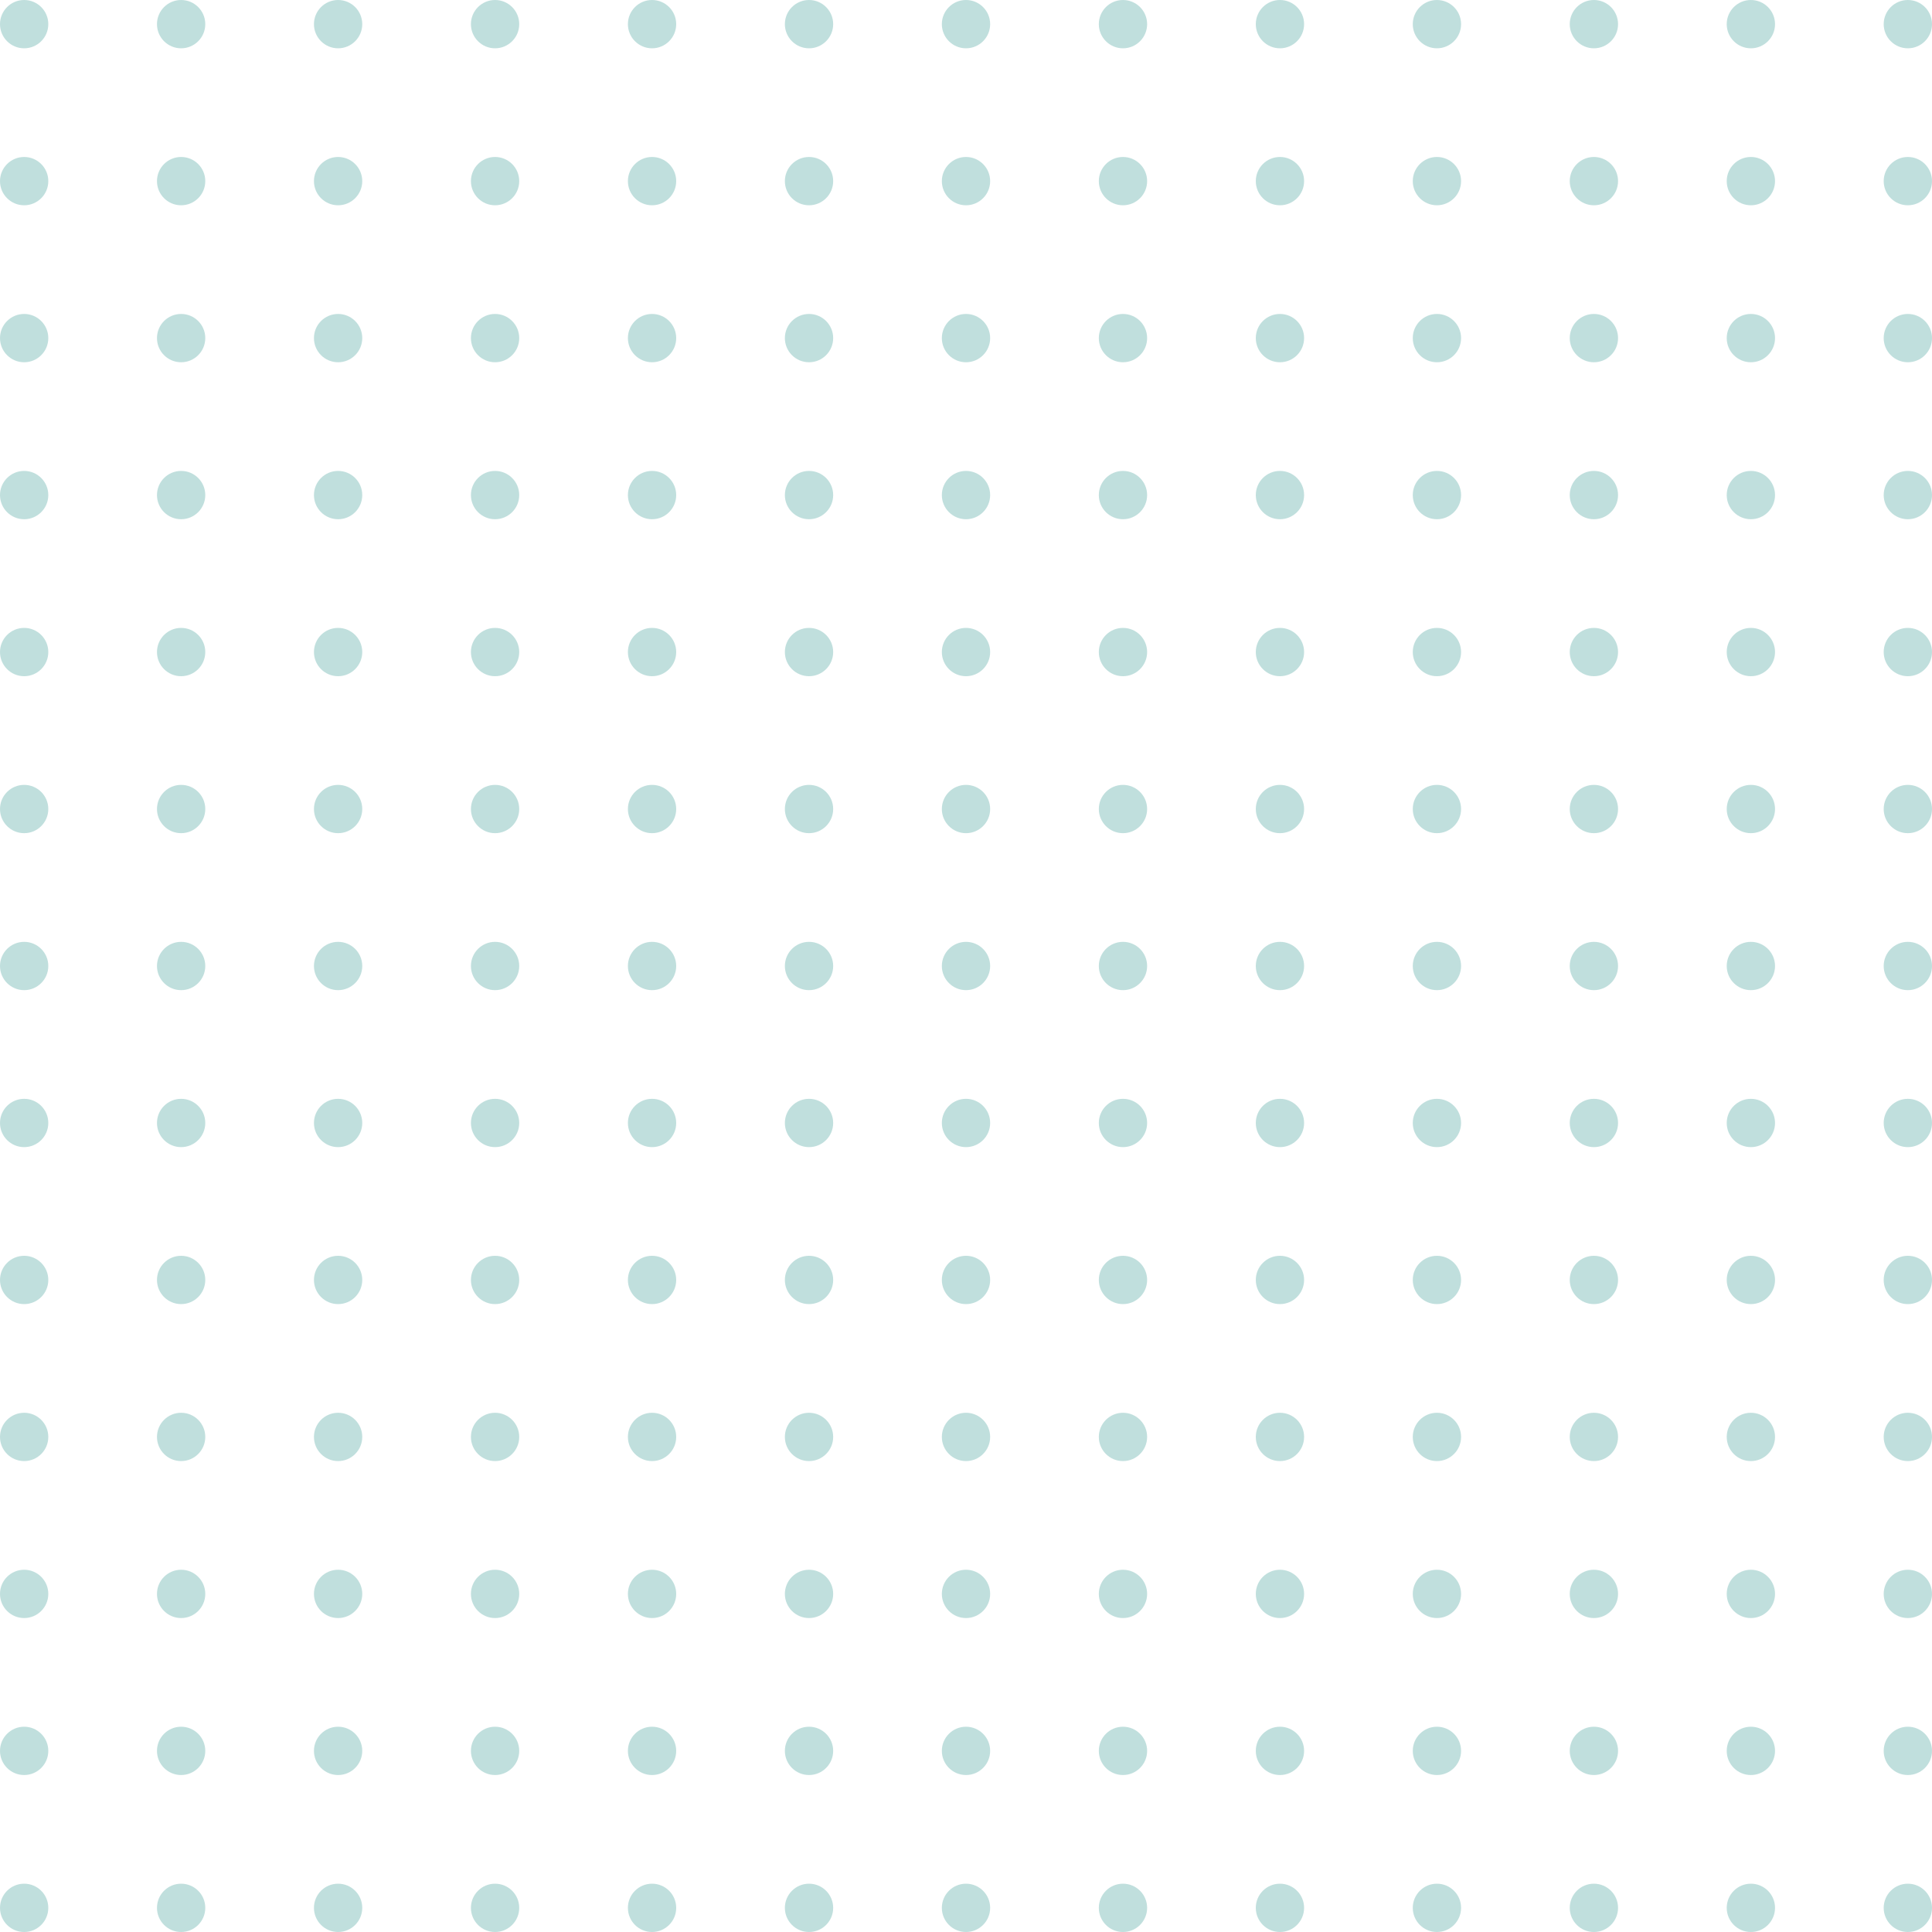 <svg width="320" height="320" viewBox="0 0 320 320" fill="none" xmlns="http://www.w3.org/2000/svg">
<path fill-rule="evenodd" clip-rule="evenodd" d="M0 4C0 1.791 1.791 0 4 0C6.209 0 8 1.791 8 4C8 6.209 6.209 8 4 8C1.791 8 0 6.209 0 4ZM0 30C0 27.791 1.791 26 4 26C6.209 26 8 27.791 8 30C8 32.209 6.209 34 4 34C1.791 34 0 32.209 0 30ZM0 134C0 131.791 1.791 130 4 130C6.209 130 8 131.791 8 134C8 136.209 6.209 138 4 138C1.791 138 0 136.209 0 134ZM4 234C1.791 234 0 235.791 0 238C0 240.209 1.791 242 4 242C6.209 242 8 240.209 8 238C8 235.791 6.209 234 4 234ZM0 186C0 183.791 1.791 182 4 182C6.209 182 8 183.791 8 186C8 188.209 6.209 190 4 190C1.791 190 0 188.209 0 186ZM4 78C1.791 78 0 79.791 0 82C0 84.209 1.791 86 4 86C6.209 86 8 84.209 8 82C8 79.791 6.209 78 4 78ZM0 290C0 287.791 1.791 286 4 286C6.209 286 8 287.791 8 290C8 292.209 6.209 294 4 294C1.791 294 0 292.209 0 290ZM4 156C1.791 156 0 157.791 0 160C0 162.209 1.791 164 4 164C6.209 164 8 162.209 8 160C8 157.791 6.209 156 4 156ZM0 56C0 53.791 1.791 52 4 52C6.209 52 8 53.791 8 56C8 58.209 6.209 60 4 60C1.791 60 0 58.209 0 56ZM4 260C1.791 260 0 261.791 0 264C0 266.209 1.791 268 4 268C6.209 268 8 266.209 8 264C8 261.791 6.209 260 4 260ZM4 208C1.791 208 0 209.791 0 212C0 214.209 1.791 216 4 216C6.209 216 8 214.209 8 212C8 209.791 6.209 208 4 208ZM0 108C0 105.791 1.791 104 4 104C6.209 104 8 105.791 8 108C8 110.209 6.209 112 4 112C1.791 112 0 110.209 0 108ZM4 312C1.791 312 0 313.791 0 316C0 318.209 1.791 320 4 320C6.209 320 8 318.209 8 316C8 313.791 6.209 312 4 312ZM156 134C156 131.791 157.791 130 160 130C162.209 130 164 131.791 164 134C164 136.209 162.209 138 160 138C157.791 138 156 136.209 156 134ZM160 26C157.791 26 156 27.791 156 30C156 32.209 157.791 34 160 34C162.209 34 164 32.209 164 30C164 27.791 162.209 26 160 26ZM156 238C156 235.791 157.791 234 160 234C162.209 234 164 235.791 164 238C164 240.209 162.209 242 160 242C157.791 242 156 240.209 156 238ZM160 182C157.791 182 156 183.791 156 186C156 188.209 157.791 190 160 190C162.209 190 164 188.209 164 186C164 183.791 162.209 182 160 182ZM156 82C156 79.791 157.791 78 160 78C162.209 78 164 79.791 164 82C164 84.209 162.209 86 160 86C157.791 86 156 84.209 156 82ZM160 286C157.791 286 156 287.791 156 290C156 292.209 157.791 294 160 294C162.209 294 164 292.209 164 290C164 287.791 162.209 286 160 286ZM156 160C156 157.791 157.791 156 160 156C162.209 156 164 157.791 164 160C164 162.209 162.209 164 160 164C157.791 164 156 162.209 156 160ZM160 52C157.791 52 156 53.791 156 56C156 58.209 157.791 60 160 60C162.209 60 164 58.209 164 56C164 53.791 162.209 52 160 52ZM156 264C156 261.791 157.791 260 160 260C162.209 260 164 261.791 164 264C164 266.209 162.209 268 160 268C157.791 268 156 266.209 156 264ZM160 0C157.791 0 156 1.791 156 4C156 6.209 157.791 8 160 8C162.209 8 164 6.209 164 4C164 1.791 162.209 0 160 0ZM156 212C156 209.791 157.791 208 160 208C162.209 208 164 209.791 164 212C164 214.209 162.209 216 160 216C157.791 216 156 214.209 156 212ZM160 104C157.791 104 156 105.791 156 108C156 110.209 157.791 112 160 112C162.209 112 164 110.209 164 108C164 105.791 162.209 104 160 104ZM156 316C156 313.791 157.791 312 160 312C162.209 312 164 313.791 164 316C164 318.209 162.209 320 160 320C157.791 320 156 318.209 156 316ZM316 130C313.791 130 312 131.791 312 134C312 136.209 313.791 138 316 138C318.209 138 320 136.209 320 134C320 131.791 318.209 130 316 130ZM312 30C312 27.791 313.791 26 316 26C318.209 26 320 27.791 320 30C320 32.209 318.209 34 316 34C313.791 34 312 32.209 312 30ZM316 234C313.791 234 312 235.791 312 238C312 240.209 313.791 242 316 242C318.209 242 320 240.209 320 238C320 235.791 318.209 234 316 234ZM312 186C312 183.791 313.791 182 316 182C318.209 182 320 183.791 320 186C320 188.209 318.209 190 316 190C313.791 190 312 188.209 312 186ZM316 78C313.791 78 312 79.791 312 82C312 84.209 313.791 86 316 86C318.209 86 320 84.209 320 82C320 79.791 318.209 78 316 78ZM312 290C312 287.791 313.791 286 316 286C318.209 286 320 287.791 320 290C320 292.209 318.209 294 316 294C313.791 294 312 292.209 312 290ZM316 156C313.791 156 312 157.791 312 160C312 162.209 313.791 164 316 164C318.209 164 320 162.209 320 160C320 157.791 318.209 156 316 156ZM312 56C312 53.791 313.791 52 316 52C318.209 52 320 53.791 320 56C320 58.209 318.209 60 316 60C313.791 60 312 58.209 312 56ZM316 260C313.791 260 312 261.791 312 264C312 266.209 313.791 268 316 268C318.209 268 320 266.209 320 264C320 261.791 318.209 260 316 260ZM312 4C312 1.791 313.791 0 316 0C318.209 0 320 1.791 320 4C320 6.209 318.209 8 316 8C313.791 8 312 6.209 312 4ZM316 208C313.791 208 312 209.791 312 212C312 214.209 313.791 216 316 216C318.209 216 320 214.209 320 212C320 209.791 318.209 208 316 208ZM312 108C312 105.791 313.791 104 316 104C318.209 104 320 105.791 320 108C320 110.209 318.209 112 316 112C313.791 112 312 110.209 312 108ZM316 312C313.791 312 312 313.791 312 316C312 318.209 313.791 320 316 320C318.209 320 320 318.209 320 316C320 313.791 318.209 312 316 312ZM26 134C26 131.791 27.791 130 30 130C32.209 130 34 131.791 34 134C34 136.209 32.209 138 30 138C27.791 138 26 136.209 26 134ZM30 26C27.791 26 26 27.791 26 30C26 32.209 27.791 34 30 34C32.209 34 34 32.209 34 30C34 27.791 32.209 26 30 26ZM26 238C26 235.791 27.791 234 30 234C32.209 234 34 235.791 34 238C34 240.209 32.209 242 30 242C27.791 242 26 240.209 26 238ZM30 182C27.791 182 26 183.791 26 186C26 188.209 27.791 190 30 190C32.209 190 34 188.209 34 186C34 183.791 32.209 182 30 182ZM26 82C26 79.791 27.791 78 30 78C32.209 78 34 79.791 34 82C34 84.209 32.209 86 30 86C27.791 86 26 84.209 26 82ZM30 286C27.791 286 26 287.791 26 290C26 292.209 27.791 294 30 294C32.209 294 34 292.209 34 290C34 287.791 32.209 286 30 286ZM26 160C26 157.791 27.791 156 30 156C32.209 156 34 157.791 34 160C34 162.209 32.209 164 30 164C27.791 164 26 162.209 26 160ZM30 52C27.791 52 26 53.791 26 56C26 58.209 27.791 60 30 60C32.209 60 34 58.209 34 56C34 53.791 32.209 52 30 52ZM26 264C26 261.791 27.791 260 30 260C32.209 260 34 261.791 34 264C34 266.209 32.209 268 30 268C27.791 268 26 266.209 26 264ZM30 0C27.791 0 26 1.791 26 4C26 6.209 27.791 8 30 8C32.209 8 34 6.209 34 4C34 1.791 32.209 0 30 0ZM26 212C26 209.791 27.791 208 30 208C32.209 208 34 209.791 34 212C34 214.209 32.209 216 30 216C27.791 216 26 214.209 26 212ZM30 104C27.791 104 26 105.791 26 108C26 110.209 27.791 112 30 112C32.209 112 34 110.209 34 108C34 105.791 32.209 104 30 104ZM26 316C26 313.791 27.791 312 30 312C32.209 312 34 313.791 34 316C34 318.209 32.209 320 30 320C27.791 320 26 318.209 26 316ZM186 130C183.791 130 182 131.791 182 134C182 136.209 183.791 138 186 138C188.209 138 190 136.209 190 134C190 131.791 188.209 130 186 130ZM182 30C182 27.791 183.791 26 186 26C188.209 26 190 27.791 190 30C190 32.209 188.209 34 186 34C183.791 34 182 32.209 182 30ZM186 234C183.791 234 182 235.791 182 238C182 240.209 183.791 242 186 242C188.209 242 190 240.209 190 238C190 235.791 188.209 234 186 234ZM182 186C182 183.791 183.791 182 186 182C188.209 182 190 183.791 190 186C190 188.209 188.209 190 186 190C183.791 190 182 188.209 182 186ZM186 78C183.791 78 182 79.791 182 82C182 84.209 183.791 86 186 86C188.209 86 190 84.209 190 82C190 79.791 188.209 78 186 78ZM182 290C182 287.791 183.791 286 186 286C188.209 286 190 287.791 190 290C190 292.209 188.209 294 186 294C183.791 294 182 292.209 182 290ZM186 156C183.791 156 182 157.791 182 160C182 162.209 183.791 164 186 164C188.209 164 190 162.209 190 160C190 157.791 188.209 156 186 156ZM182 56C182 53.791 183.791 52 186 52C188.209 52 190 53.791 190 56C190 58.209 188.209 60 186 60C183.791 60 182 58.209 182 56ZM186 260C183.791 260 182 261.791 182 264C182 266.209 183.791 268 186 268C188.209 268 190 266.209 190 264C190 261.791 188.209 260 186 260ZM182 4C182 1.791 183.791 0 186 0C188.209 0 190 1.791 190 4C190 6.209 188.209 8 186 8C183.791 8 182 6.209 182 4ZM186 208C183.791 208 182 209.791 182 212C182 214.209 183.791 216 186 216C188.209 216 190 214.209 190 212C190 209.791 188.209 208 186 208ZM182 108C182 105.791 183.791 104 186 104C188.209 104 190 105.791 190 108C190 110.209 188.209 112 186 112C183.791 112 182 110.209 182 108ZM186 312C183.791 312 182 313.791 182 316C182 318.209 183.791 320 186 320C188.209 320 190 318.209 190 316C190 313.791 188.209 312 186 312ZM52 134C52 131.791 53.791 130 56 130C58.209 130 60 131.791 60 134C60 136.209 58.209 138 56 138C53.791 138 52 136.209 52 134ZM56 26C53.791 26 52 27.791 52 30C52 32.209 53.791 34 56 34C58.209 34 60 32.209 60 30C60 27.791 58.209 26 56 26ZM52 238C52 235.791 53.791 234 56 234C58.209 234 60 235.791 60 238C60 240.209 58.209 242 56 242C53.791 242 52 240.209 52 238ZM56 182C53.791 182 52 183.791 52 186C52 188.209 53.791 190 56 190C58.209 190 60 188.209 60 186C60 183.791 58.209 182 56 182ZM52 82C52 79.791 53.791 78 56 78C58.209 78 60 79.791 60 82C60 84.209 58.209 86 56 86C53.791 86 52 84.209 52 82ZM56 286C53.791 286 52 287.791 52 290C52 292.209 53.791 294 56 294C58.209 294 60 292.209 60 290C60 287.791 58.209 286 56 286ZM52 160C52 157.791 53.791 156 56 156C58.209 156 60 157.791 60 160C60 162.209 58.209 164 56 164C53.791 164 52 162.209 52 160ZM56 52C53.791 52 52 53.791 52 56C52 58.209 53.791 60 56 60C58.209 60 60 58.209 60 56C60 53.791 58.209 52 56 52ZM52 264C52 261.791 53.791 260 56 260C58.209 260 60 261.791 60 264C60 266.209 58.209 268 56 268C53.791 268 52 266.209 52 264ZM56 0C53.791 0 52 1.791 52 4C52 6.209 53.791 8 56 8C58.209 8 60 6.209 60 4C60 1.791 58.209 0 56 0ZM52 212C52 209.791 53.791 208 56 208C58.209 208 60 209.791 60 212C60 214.209 58.209 216 56 216C53.791 216 52 214.209 52 212ZM56 104C53.791 104 52 105.791 52 108C52 110.209 53.791 112 56 112C58.209 112 60 110.209 60 108C60 105.791 58.209 104 56 104ZM52 316C52 313.791 53.791 312 56 312C58.209 312 60 313.791 60 316C60 318.209 58.209 320 56 320C53.791 320 52 318.209 52 316ZM212 130C209.791 130 208 131.791 208 134C208 136.209 209.791 138 212 138C214.209 138 216 136.209 216 134C216 131.791 214.209 130 212 130ZM208 30C208 27.791 209.791 26 212 26C214.209 26 216 27.791 216 30C216 32.209 214.209 34 212 34C209.791 34 208 32.209 208 30ZM212 234C209.791 234 208 235.791 208 238C208 240.209 209.791 242 212 242C214.209 242 216 240.209 216 238C216 235.791 214.209 234 212 234ZM208 186C208 183.791 209.791 182 212 182C214.209 182 216 183.791 216 186C216 188.209 214.209 190 212 190C209.791 190 208 188.209 208 186ZM212 78C209.791 78 208 79.791 208 82C208 84.209 209.791 86 212 86C214.209 86 216 84.209 216 82C216 79.791 214.209 78 212 78ZM208 290C208 287.791 209.791 286 212 286C214.209 286 216 287.791 216 290C216 292.209 214.209 294 212 294C209.791 294 208 292.209 208 290ZM212 156C209.791 156 208 157.791 208 160C208 162.209 209.791 164 212 164C214.209 164 216 162.209 216 160C216 157.791 214.209 156 212 156ZM208 56C208 53.791 209.791 52 212 52C214.209 52 216 53.791 216 56C216 58.209 214.209 60 212 60C209.791 60 208 58.209 208 56ZM212 260C209.791 260 208 261.791 208 264C208 266.209 209.791 268 212 268C214.209 268 216 266.209 216 264C216 261.791 214.209 260 212 260ZM208 4C208 1.791 209.791 0 212 0C214.209 0 216 1.791 216 4C216 6.209 214.209 8 212 8C209.791 8 208 6.209 208 4ZM212 208C209.791 208 208 209.791 208 212C208 214.209 209.791 216 212 216C214.209 216 216 214.209 216 212C216 209.791 214.209 208 212 208ZM208 108C208 105.791 209.791 104 212 104C214.209 104 216 105.791 216 108C216 110.209 214.209 112 212 112C209.791 112 208 110.209 208 108ZM212 312C209.791 312 208 313.791 208 316C208 318.209 209.791 320 212 320C214.209 320 216 318.209 216 316C216 313.791 214.209 312 212 312ZM78 134C78 131.791 79.791 130 82 130C84.209 130 86 131.791 86 134C86 136.209 84.209 138 82 138C79.791 138 78 136.209 78 134ZM82 26C79.791 26 78 27.791 78 30C78 32.209 79.791 34 82 34C84.209 34 86 32.209 86 30C86 27.791 84.209 26 82 26ZM78 238C78 235.791 79.791 234 82 234C84.209 234 86 235.791 86 238C86 240.209 84.209 242 82 242C79.791 242 78 240.209 78 238ZM82 182C79.791 182 78 183.791 78 186C78 188.209 79.791 190 82 190C84.209 190 86 188.209 86 186C86 183.791 84.209 182 82 182ZM78 82C78 79.791 79.791 78 82 78C84.209 78 86 79.791 86 82C86 84.209 84.209 86 82 86C79.791 86 78 84.209 78 82ZM82 286C79.791 286 78 287.791 78 290C78 292.209 79.791 294 82 294C84.209 294 86 292.209 86 290C86 287.791 84.209 286 82 286ZM78 160C78 157.791 79.791 156 82 156C84.209 156 86 157.791 86 160C86 162.209 84.209 164 82 164C79.791 164 78 162.209 78 160ZM82 52C79.791 52 78 53.791 78 56C78 58.209 79.791 60 82 60C84.209 60 86 58.209 86 56C86 53.791 84.209 52 82 52ZM78 264C78 261.791 79.791 260 82 260C84.209 260 86 261.791 86 264C86 266.209 84.209 268 82 268C79.791 268 78 266.209 78 264ZM82 0C79.791 0 78 1.791 78 4C78 6.209 79.791 8 82 8C84.209 8 86 6.209 86 4C86 1.791 84.209 0 82 0ZM78 212C78 209.791 79.791 208 82 208C84.209 208 86 209.791 86 212C86 214.209 84.209 216 82 216C79.791 216 78 214.209 78 212ZM82 104C79.791 104 78 105.791 78 108C78 110.209 79.791 112 82 112C84.209 112 86 110.209 86 108C86 105.791 84.209 104 82 104ZM78 316C78 313.791 79.791 312 82 312C84.209 312 86 313.791 86 316C86 318.209 84.209 320 82 320C79.791 320 78 318.209 78 316ZM238 130C235.791 130 234 131.791 234 134C234 136.209 235.791 138 238 138C240.209 138 242 136.209 242 134C242 131.791 240.209 130 238 130ZM234 30C234 27.791 235.791 26 238 26C240.209 26 242 27.791 242 30C242 32.209 240.209 34 238 34C235.791 34 234 32.209 234 30ZM238 234C235.791 234 234 235.791 234 238C234 240.209 235.791 242 238 242C240.209 242 242 240.209 242 238C242 235.791 240.209 234 238 234ZM234 186C234 183.791 235.791 182 238 182C240.209 182 242 183.791 242 186C242 188.209 240.209 190 238 190C235.791 190 234 188.209 234 186ZM238 78C235.791 78 234 79.791 234 82C234 84.209 235.791 86 238 86C240.209 86 242 84.209 242 82C242 79.791 240.209 78 238 78ZM234 290C234 287.791 235.791 286 238 286C240.209 286 242 287.791 242 290C242 292.209 240.209 294 238 294C235.791 294 234 292.209 234 290ZM238 156C235.791 156 234 157.791 234 160C234 162.209 235.791 164 238 164C240.209 164 242 162.209 242 160C242 157.791 240.209 156 238 156ZM234 56C234 53.791 235.791 52 238 52C240.209 52 242 53.791 242 56C242 58.209 240.209 60 238 60C235.791 60 234 58.209 234 56ZM238 260C235.791 260 234 261.791 234 264C234 266.209 235.791 268 238 268C240.209 268 242 266.209 242 264C242 261.791 240.209 260 238 260ZM234 4C234 1.791 235.791 0 238 0C240.209 0 242 1.791 242 4C242 6.209 240.209 8 238 8C235.791 8 234 6.209 234 4ZM238 208C235.791 208 234 209.791 234 212C234 214.209 235.791 216 238 216C240.209 216 242 214.209 242 212C242 209.791 240.209 208 238 208ZM234 108C234 105.791 235.791 104 238 104C240.209 104 242 105.791 242 108C242 110.209 240.209 112 238 112C235.791 112 234 110.209 234 108ZM238 312C235.791 312 234 313.791 234 316C234 318.209 235.791 320 238 320C240.209 320 242 318.209 242 316C242 313.791 240.209 312 238 312ZM104 134C104 131.791 105.791 130 108 130C110.209 130 112 131.791 112 134C112 136.209 110.209 138 108 138C105.791 138 104 136.209 104 134ZM108 26C105.791 26 104 27.791 104 30C104 32.209 105.791 34 108 34C110.209 34 112 32.209 112 30C112 27.791 110.209 26 108 26ZM104 238C104 235.791 105.791 234 108 234C110.209 234 112 235.791 112 238C112 240.209 110.209 242 108 242C105.791 242 104 240.209 104 238ZM108 182C105.791 182 104 183.791 104 186C104 188.209 105.791 190 108 190C110.209 190 112 188.209 112 186C112 183.791 110.209 182 108 182ZM104 82C104 79.791 105.791 78 108 78C110.209 78 112 79.791 112 82C112 84.209 110.209 86 108 86C105.791 86 104 84.209 104 82ZM108 286C105.791 286 104 287.791 104 290C104 292.209 105.791 294 108 294C110.209 294 112 292.209 112 290C112 287.791 110.209 286 108 286ZM104 160C104 157.791 105.791 156 108 156C110.209 156 112 157.791 112 160C112 162.209 110.209 164 108 164C105.791 164 104 162.209 104 160ZM108 52C105.791 52 104 53.791 104 56C104 58.209 105.791 60 108 60C110.209 60 112 58.209 112 56C112 53.791 110.209 52 108 52ZM104 264C104 261.791 105.791 260 108 260C110.209 260 112 261.791 112 264C112 266.209 110.209 268 108 268C105.791 268 104 266.209 104 264ZM108 0C105.791 0 104 1.791 104 4C104 6.209 105.791 8 108 8C110.209 8 112 6.209 112 4C112 1.791 110.209 0 108 0ZM104 212C104 209.791 105.791 208 108 208C110.209 208 112 209.791 112 212C112 214.209 110.209 216 108 216C105.791 216 104 214.209 104 212ZM108 104C105.791 104 104 105.791 104 108C104 110.209 105.791 112 108 112C110.209 112 112 110.209 112 108C112 105.791 110.209 104 108 104ZM104 316C104 313.791 105.791 312 108 312C110.209 312 112 313.791 112 316C112 318.209 110.209 320 108 320C105.791 320 104 318.209 104 316ZM264 130C261.791 130 260 131.791 260 134C260 136.209 261.791 138 264 138C266.209 138 268 136.209 268 134C268 131.791 266.209 130 264 130ZM260 30C260 27.791 261.791 26 264 26C266.209 26 268 27.791 268 30C268 32.209 266.209 34 264 34C261.791 34 260 32.209 260 30ZM264 234C261.791 234 260 235.791 260 238C260 240.209 261.791 242 264 242C266.209 242 268 240.209 268 238C268 235.791 266.209 234 264 234ZM260 186C260 183.791 261.791 182 264 182C266.209 182 268 183.791 268 186C268 188.209 266.209 190 264 190C261.791 190 260 188.209 260 186ZM264 78C261.791 78 260 79.791 260 82C260 84.209 261.791 86 264 86C266.209 86 268 84.209 268 82C268 79.791 266.209 78 264 78ZM260 290C260 287.791 261.791 286 264 286C266.209 286 268 287.791 268 290C268 292.209 266.209 294 264 294C261.791 294 260 292.209 260 290ZM264 156C261.791 156 260 157.791 260 160C260 162.209 261.791 164 264 164C266.209 164 268 162.209 268 160C268 157.791 266.209 156 264 156ZM260 56C260 53.791 261.791 52 264 52C266.209 52 268 53.791 268 56C268 58.209 266.209 60 264 60C261.791 60 260 58.209 260 56ZM264 260C261.791 260 260 261.791 260 264C260 266.209 261.791 268 264 268C266.209 268 268 266.209 268 264C268 261.791 266.209 260 264 260ZM260 4C260 1.791 261.791 0 264 0C266.209 0 268 1.791 268 4C268 6.209 266.209 8 264 8C261.791 8 260 6.209 260 4ZM264 208C261.791 208 260 209.791 260 212C260 214.209 261.791 216 264 216C266.209 216 268 214.209 268 212C268 209.791 266.209 208 264 208ZM260 108C260 105.791 261.791 104 264 104C266.209 104 268 105.791 268 108C268 110.209 266.209 112 264 112C261.791 112 260 110.209 260 108ZM264 312C261.791 312 260 313.791 260 316C260 318.209 261.791 320 264 320C266.209 320 268 318.209 268 316C268 313.791 266.209 312 264 312ZM130 134C130 131.791 131.791 130 134 130C136.209 130 138 131.791 138 134C138 136.209 136.209 138 134 138C131.791 138 130 136.209 130 134ZM134 26C131.791 26 130 27.791 130 30C130 32.209 131.791 34 134 34C136.209 34 138 32.209 138 30C138 27.791 136.209 26 134 26ZM130 238C130 235.791 131.791 234 134 234C136.209 234 138 235.791 138 238C138 240.209 136.209 242 134 242C131.791 242 130 240.209 130 238ZM134 182C131.791 182 130 183.791 130 186C130 188.209 131.791 190 134 190C136.209 190 138 188.209 138 186C138 183.791 136.209 182 134 182ZM130 82C130 79.791 131.791 78 134 78C136.209 78 138 79.791 138 82C138 84.209 136.209 86 134 86C131.791 86 130 84.209 130 82ZM134 286C131.791 286 130 287.791 130 290C130 292.209 131.791 294 134 294C136.209 294 138 292.209 138 290C138 287.791 136.209 286 134 286ZM130 160C130 157.791 131.791 156 134 156C136.209 156 138 157.791 138 160C138 162.209 136.209 164 134 164C131.791 164 130 162.209 130 160ZM134 52C131.791 52 130 53.791 130 56C130 58.209 131.791 60 134 60C136.209 60 138 58.209 138 56C138 53.791 136.209 52 134 52ZM130 264C130 261.791 131.791 260 134 260C136.209 260 138 261.791 138 264C138 266.209 136.209 268 134 268C131.791 268 130 266.209 130 264ZM134 0C131.791 0 130 1.791 130 4C130 6.209 131.791 8 134 8C136.209 8 138 6.209 138 4C138 1.791 136.209 0 134 0ZM130 212C130 209.791 131.791 208 134 208C136.209 208 138 209.791 138 212C138 214.209 136.209 216 134 216C131.791 216 130 214.209 130 212ZM134 104C131.791 104 130 105.791 130 108C130 110.209 131.791 112 134 112C136.209 112 138 110.209 138 108C138 105.791 136.209 104 134 104ZM130 316C130 313.791 131.791 312 134 312C136.209 312 138 313.791 138 316C138 318.209 136.209 320 134 320C131.791 320 130 318.209 130 316ZM290 130C287.791 130 286 131.791 286 134C286 136.209 287.791 138 290 138C292.209 138 294 136.209 294 134C294 131.791 292.209 130 290 130ZM286 30C286 27.791 287.791 26 290 26C292.209 26 294 27.791 294 30C294 32.209 292.209 34 290 34C287.791 34 286 32.209 286 30ZM290 234C287.791 234 286 235.791 286 238C286 240.209 287.791 242 290 242C292.209 242 294 240.209 294 238C294 235.791 292.209 234 290 234ZM286 186C286 183.791 287.791 182 290 182C292.209 182 294 183.791 294 186C294 188.209 292.209 190 290 190C287.791 190 286 188.209 286 186ZM290 78C287.791 78 286 79.791 286 82C286 84.209 287.791 86 290 86C292.209 86 294 84.209 294 82C294 79.791 292.209 78 290 78ZM286 290C286 287.791 287.791 286 290 286C292.209 286 294 287.791 294 290C294 292.209 292.209 294 290 294C287.791 294 286 292.209 286 290ZM290 156C287.791 156 286 157.791 286 160C286 162.209 287.791 164 290 164C292.209 164 294 162.209 294 160C294 157.791 292.209 156 290 156ZM286 56C286 53.791 287.791 52 290 52C292.209 52 294 53.791 294 56C294 58.209 292.209 60 290 60C287.791 60 286 58.209 286 56ZM290 260C287.791 260 286 261.791 286 264C286 266.209 287.791 268 290 268C292.209 268 294 266.209 294 264C294 261.791 292.209 260 290 260ZM286 4C286 1.791 287.791 0 290 0C292.209 0 294 1.791 294 4C294 6.209 292.209 8 290 8C287.791 8 286 6.209 286 4ZM290 208C287.791 208 286 209.791 286 212C286 214.209 287.791 216 290 216C292.209 216 294 214.209 294 212C294 209.791 292.209 208 290 208ZM286 108C286 105.791 287.791 104 290 104C292.209 104 294 105.791 294 108C294 110.209 292.209 112 290 112C287.791 112 286 110.209 286 108ZM290 312C287.791 312 286 313.791 286 316C286 318.209 287.791 320 290 320C292.209 320 294 318.209 294 316C294 313.791 292.209 312 290 312Z" fill="#C0DFDD"/>
</svg>
